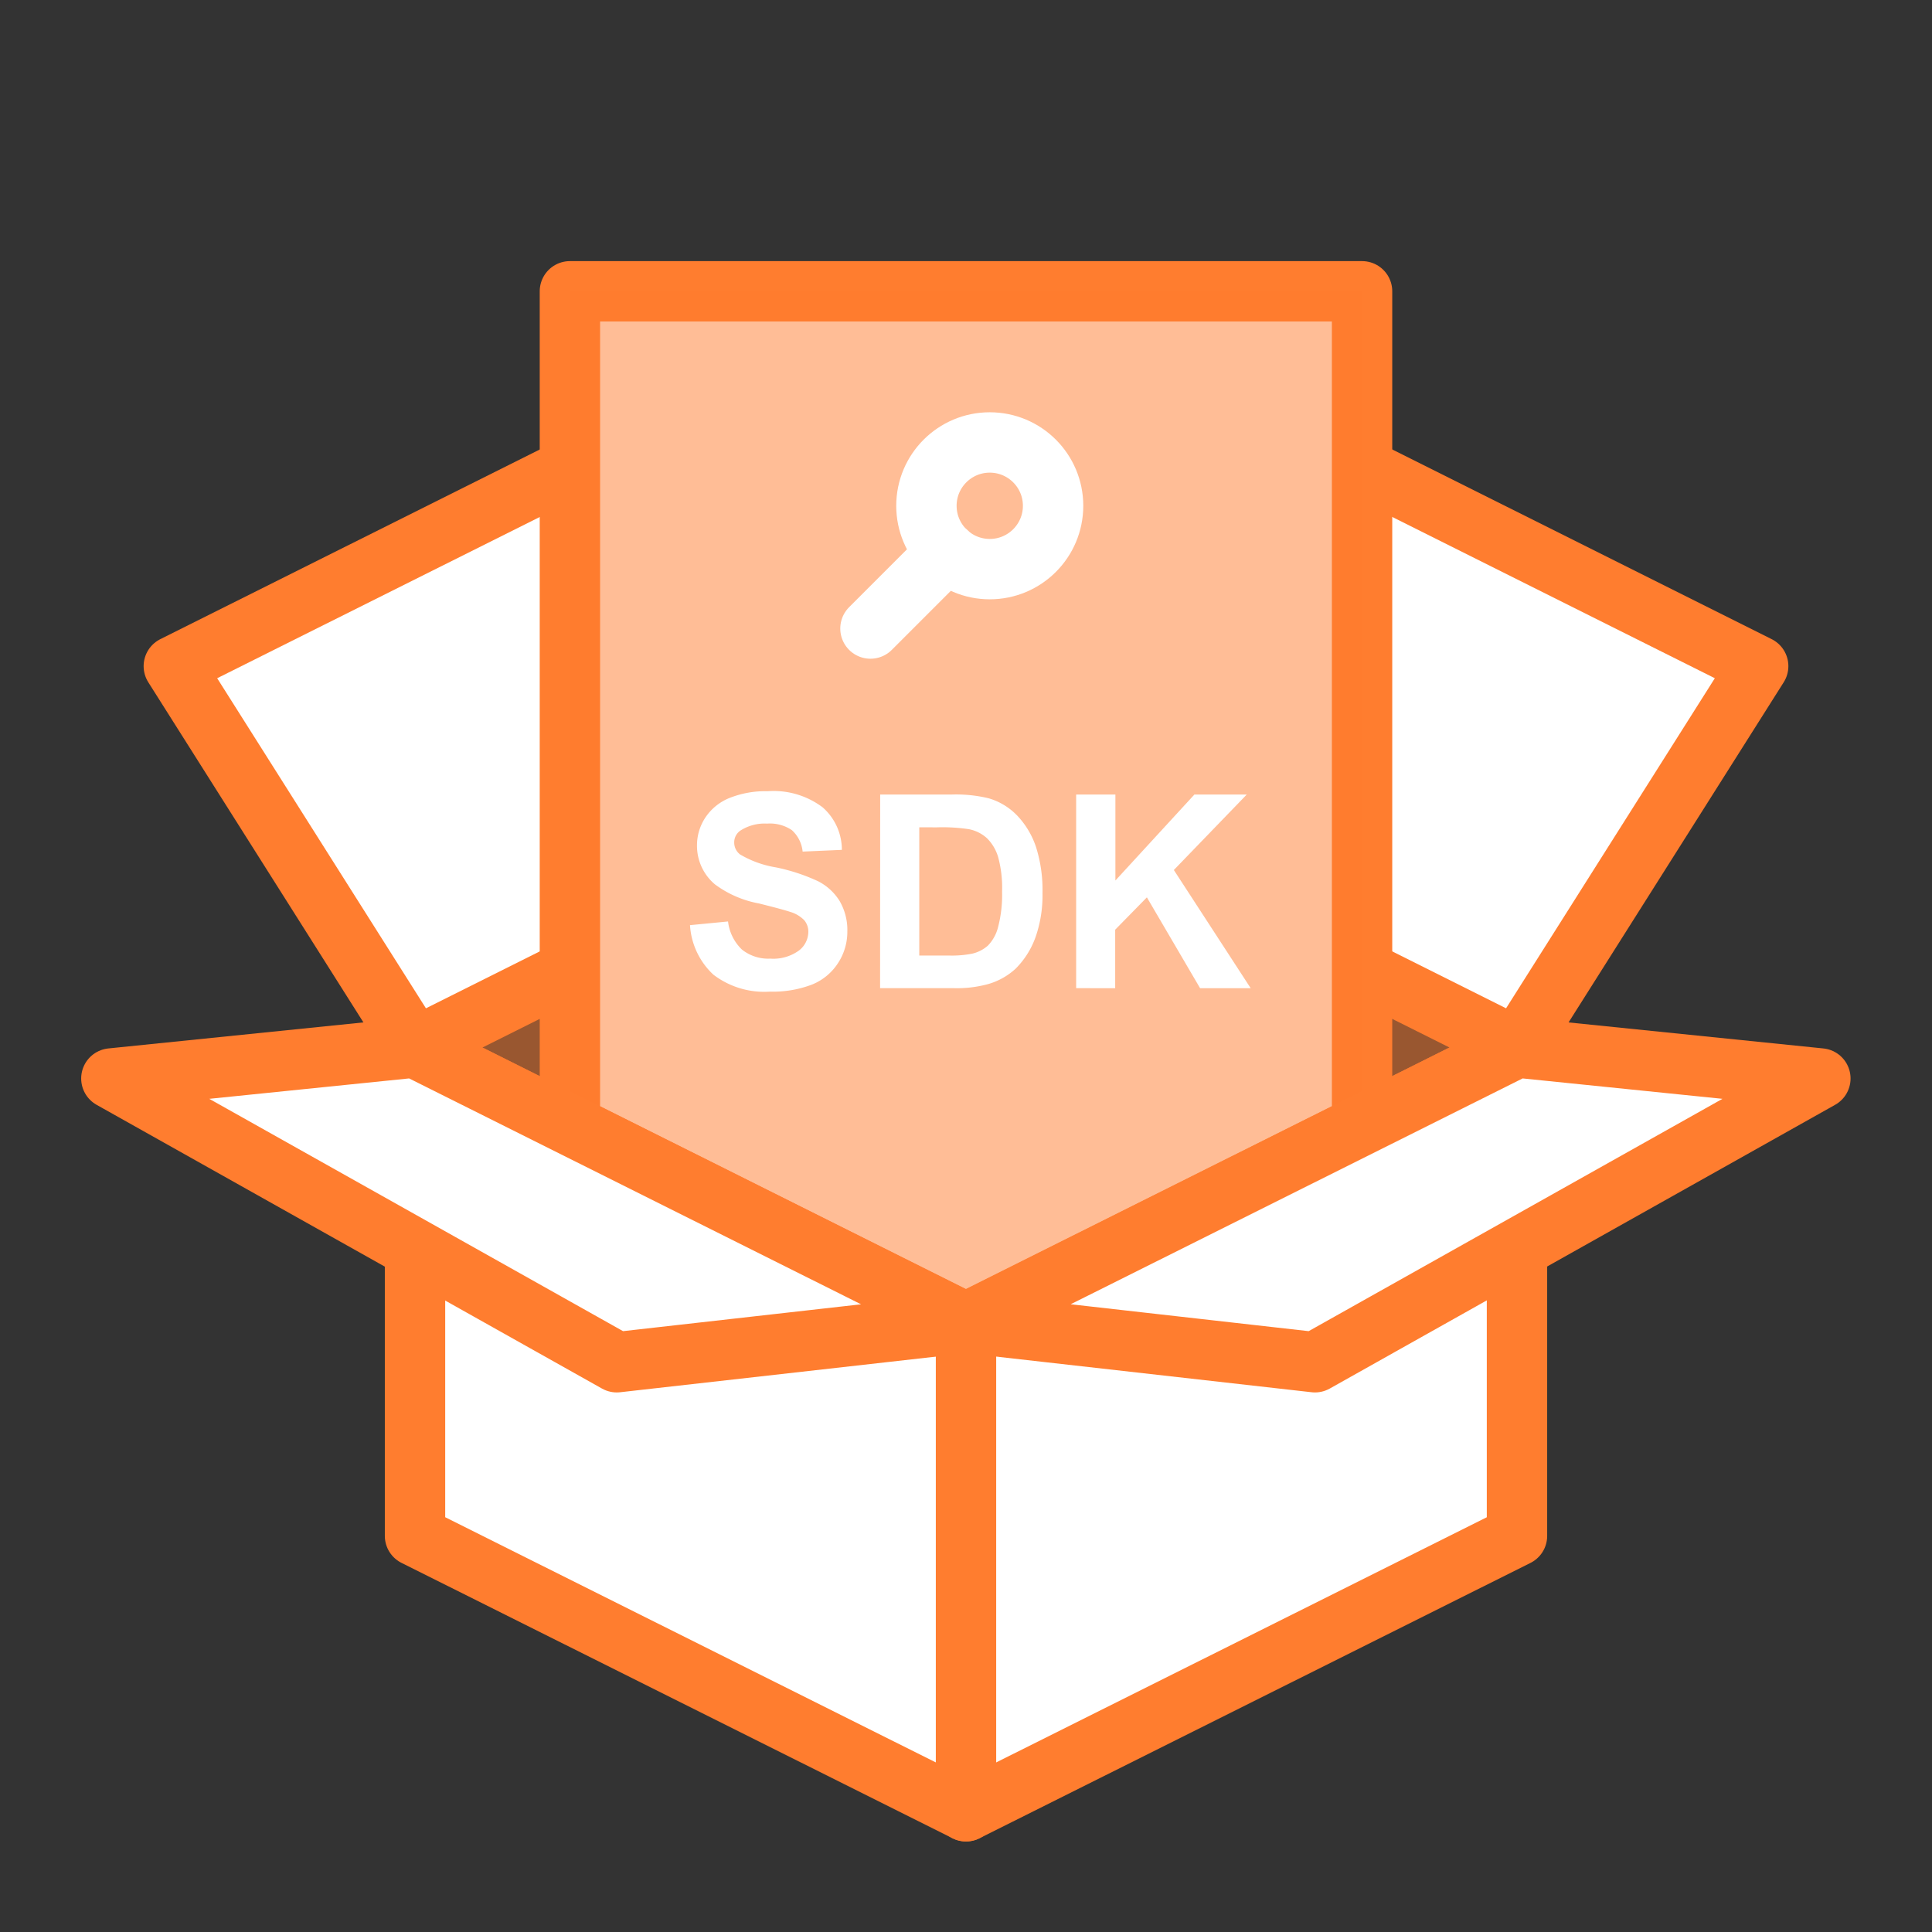 <svg xmlns="http://www.w3.org/2000/svg" xmlns:xlink="http://www.w3.org/1999/xlink" width="64" height="64" viewBox="0 0 64 64"><rect x="0" y="0" width="64" height="64" fill="#333333" stroke="none"/><defs><clipPath id="a"><rect width="64" height="64" fill="none"/></clipPath></defs><g clip-path="url(#a)"><path d="M-33.748,34.7-52,25.575-70.252,34.7-52,43.82Z" transform="translate(84)" fill="#ff7d2f" opacity="0.5"/><path d="M-52,25.575-70.252,34.7l-7.99-12.633,18.252-9.122Z" transform="translate(84)" fill="#fff" stroke="#ff7d2f" stroke-linecap="round" stroke-linejoin="round" stroke-width="2"/><path d="M-52,25.575-33.748,34.7l7.99-12.633L-44.01,12.942-52,25.575" transform="translate(84)" fill="#fff" stroke="#ff7d2f" stroke-linecap="round" stroke-linejoin="round" stroke-width="2"/><rect width="26.241" height="39.192" transform="translate(18.879 9.65)" stroke-width="2" stroke="#ff7d2f" stroke-linecap="round" stroke-linejoin="round" fill="#fff"/><rect width="26.241" height="39.192" transform="translate(18.879 9.65)" fill="#ff7d2f" opacity="0.5"/><g transform="translate(84)"><path d="M-33.748,50.879-52,60l-18.252-9.122V34.7L-52,43.82-33.748,34.7Z" fill="#fff" stroke="#ff7d2f" stroke-linecap="round" stroke-linejoin="round" stroke-width="2"/><line y2="16.181" transform="translate(-52 43.82)" stroke-width="2" stroke="#ff7d2f" stroke-linecap="round" stroke-linejoin="round" fill="#fff"/></g><g transform="translate(84)"><path d="M-61.143,30.647l1.26-.122a1.533,1.533,0,0,0,.461.931,1.4,1.4,0,0,0,.939.3,1.447,1.447,0,0,0,.943-.264.788.788,0,0,0,.317-.619.587.587,0,0,0-.133-.387,1.068,1.068,0,0,0-.466-.278q-.228-.078-1.037-.28a3.5,3.5,0,0,1-1.461-.635A1.667,1.667,0,0,1-60.911,28a1.66,1.66,0,0,1,.277-.917,1.738,1.738,0,0,1,.8-.649,3.209,3.209,0,0,1,1.263-.224,2.7,2.7,0,0,1,1.817.53,1.871,1.871,0,0,1,.642,1.413l-1.3.057a1.1,1.1,0,0,0-.357-.711,1.3,1.3,0,0,0-.82-.216,1.485,1.485,0,0,0-.884.231.47.47,0,0,0-.205.4.492.492,0,0,0,.193.39,3.42,3.42,0,0,0,1.189.429,6.263,6.263,0,0,1,1.4.461,1.8,1.8,0,0,1,.709.652,1.913,1.913,0,0,1,.256,1.022,1.887,1.887,0,0,1-.306,1.032,1.844,1.844,0,0,1-.867.716,3.63,3.63,0,0,1-1.395.233,2.775,2.775,0,0,1-1.868-.561A2.442,2.442,0,0,1-61.143,30.647Z" fill="#fff"/><path d="M-54.843,26.32h2.367a4.606,4.606,0,0,1,1.221.123,2.134,2.134,0,0,1,.967.591,2.788,2.788,0,0,1,.612,1.039,4.727,4.727,0,0,1,.21,1.515,4.2,4.2,0,0,1-.2,1.366,2.82,2.82,0,0,1-.687,1.132,2.264,2.264,0,0,1-.91.512,3.9,3.9,0,0,1-1.146.136h-2.437Zm1.295,1.085v4.248h.967a3.516,3.516,0,0,0,.783-.061,1.192,1.192,0,0,0,.523-.267,1.352,1.352,0,0,0,.339-.619,4.206,4.206,0,0,0,.131-1.174,3.86,3.86,0,0,0-.131-1.143,1.461,1.461,0,0,0-.368-.621,1.241,1.241,0,0,0-.6-.3,5.883,5.883,0,0,0-1.064-.061Z" fill="#fff"/><path d="M-48.351,32.734V26.32h1.3v2.848l2.617-2.848H-42.7l-2.415,2.5,2.546,3.916h-1.676l-1.763-3.01-1.05,1.071v1.939Z" fill="#fff"/></g><g transform="translate(84)"><circle cx="2.098" cy="2.098" r="2.098" transform="translate(-53.311 14.657)" fill="none" stroke="#fff" stroke-miterlimit="10" stroke-width="2"/><line x1="2.53" y2="2.53" transform="translate(-55.165 18.291)" fill="none" stroke="#fff" stroke-linecap="round" stroke-miterlimit="10" stroke-width="2"/></g><path d="M-40.44,45.126l16.742-9.4L-33.748,34.7-52,43.82Z" transform="translate(84)" fill="#fff" stroke="#ff7d2f" stroke-linecap="round" stroke-linejoin="round" stroke-width="2"/><path d="M-63.569,45.126l-16.742-9.4L-70.26,34.7l18.252,9.122Z" transform="translate(84)" fill="#fff" stroke="#ff7d2f" stroke-linecap="round" stroke-linejoin="round" stroke-width="2"/><rect width="64" height="64" fill="none"/></g></svg>